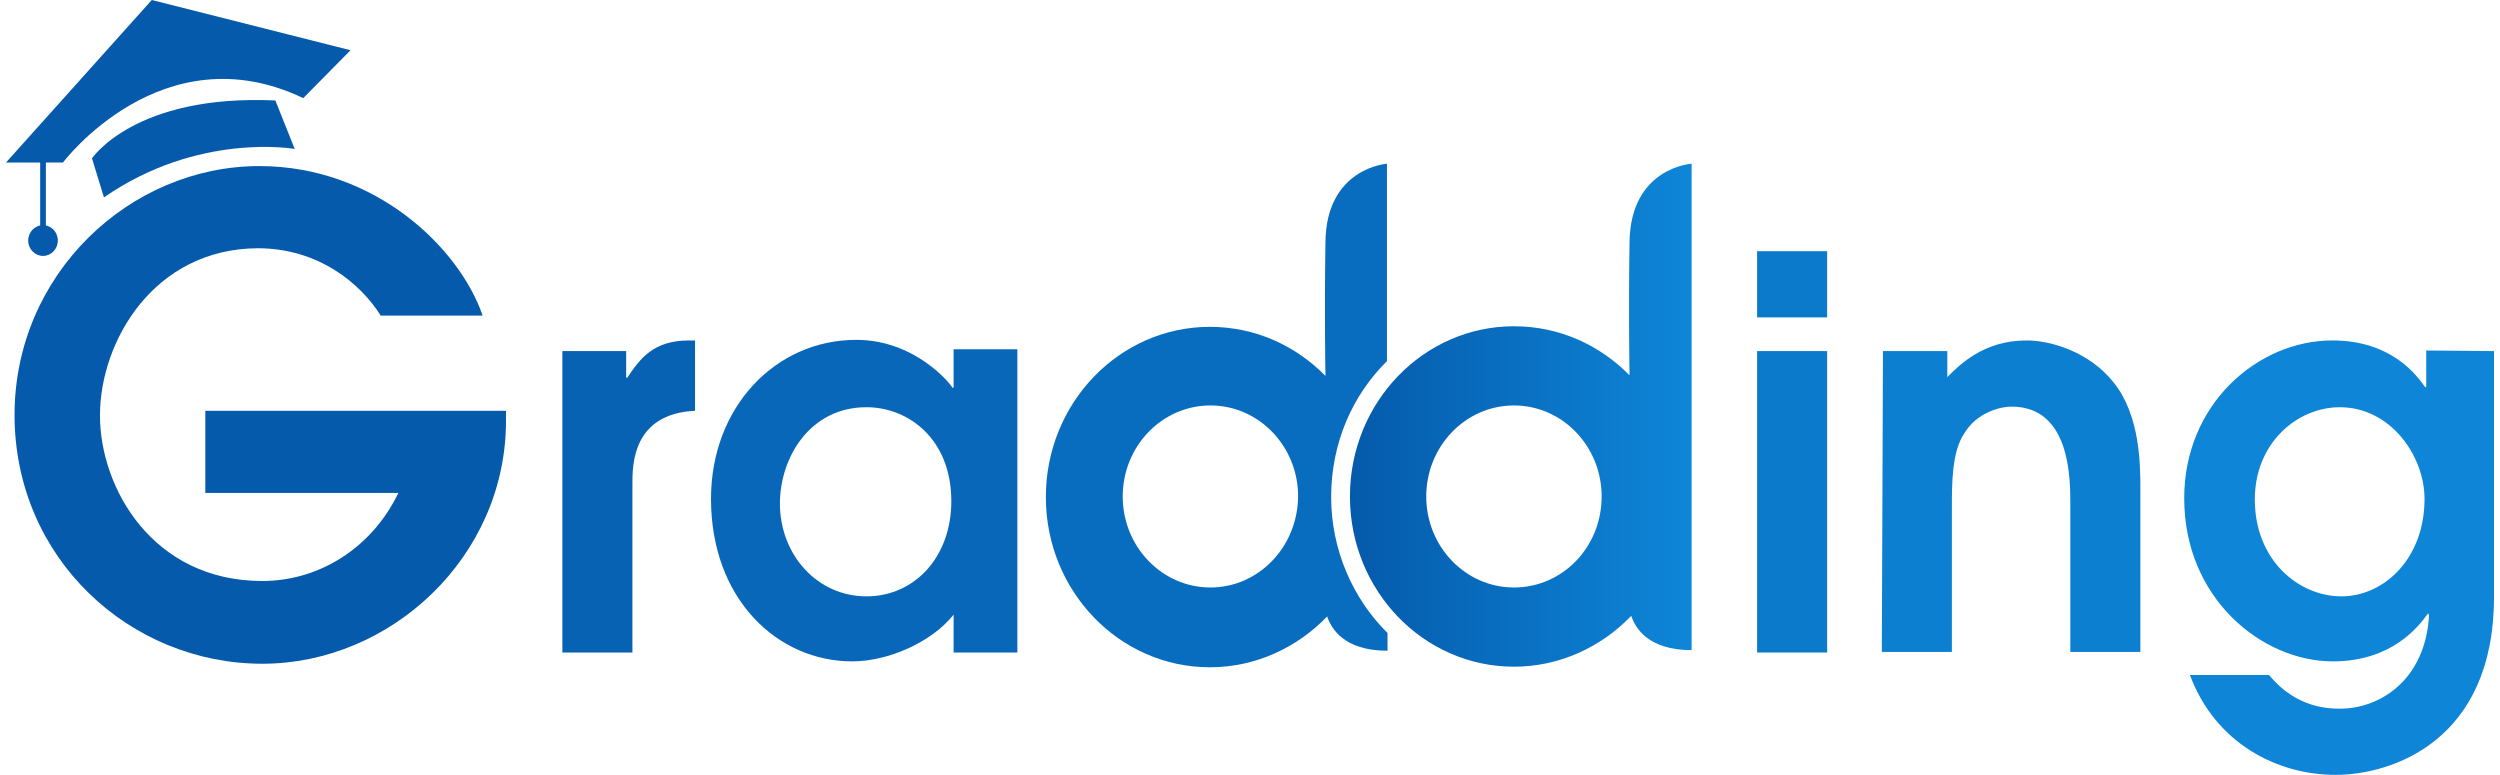 <svg width="171" height="53" viewBox="0 0 171 53" fill="none" xmlns="http://www.w3.org/2000/svg">
<path d="M14.044 28.097H34.61V28.785C34.61 38.083 26.742 45.4 17.939 45.4C8.902 45.4 0.995 38.204 0.995 28.38C0.995 18.759 8.863 11.36 17.744 11.36C25.651 11.36 31.416 16.939 33.013 21.588H26.041C24.677 19.405 21.795 16.98 17.627 16.98C10.538 17.02 6.838 23.327 6.838 28.421C6.838 33.393 10.46 39.74 17.939 39.74C21.795 39.74 25.417 37.517 27.248 33.717H14.044V28.097Z" fill="#055AAB"/>
<path d="M91.051 33.999C91.051 30.32 92.492 27.046 94.868 24.701V11.198C94.868 11.198 90.7 11.481 90.661 16.575C90.583 21.628 90.661 25.671 90.661 25.671V25.712C88.636 23.65 85.87 22.356 82.754 22.356C76.561 22.356 71.536 27.571 71.536 33.999C71.536 40.427 76.561 45.642 82.754 45.642C85.87 45.642 88.714 44.308 90.778 42.165C91.051 42.974 91.908 44.51 94.907 44.51V43.297C92.531 40.953 91.051 37.597 91.051 33.999ZM82.793 40.184C79.482 40.184 76.794 37.395 76.794 33.959C76.794 30.522 79.482 27.733 82.793 27.733C86.104 27.733 88.791 30.522 88.791 33.959C88.753 37.435 86.065 40.184 82.793 40.184Z" fill="#096DBF"/>
<path d="M111.461 16.535C111.383 21.588 111.461 25.631 111.461 25.631V25.671C109.436 23.609 106.67 22.316 103.554 22.316C97.361 22.316 92.336 27.531 92.336 33.959C92.336 40.387 97.361 45.602 103.554 45.602C106.67 45.602 109.514 44.268 111.578 42.125C111.851 42.934 112.708 44.47 115.707 44.47V11.198C115.668 11.198 111.539 11.481 111.461 16.535ZM103.554 40.184C100.243 40.184 97.555 37.395 97.555 33.959C97.555 30.522 100.243 27.733 103.554 27.733C106.865 27.733 109.552 30.522 109.552 33.959C109.552 37.435 106.865 40.184 103.554 40.184Z" fill="url(#paint0_linear_727_2342)"/>
<path d="M38.466 24.014H42.829V25.833H42.907C43.802 24.499 44.698 23.286 47.152 23.286H47.542V28.097C43.257 28.299 43.257 31.816 43.257 33.069V44.632H38.466V24.014Z" fill="#0762B3"/>
<path d="M69.588 44.632H65.226V42.044C63.746 43.904 60.785 45.238 58.292 45.238C53.19 45.238 48.633 40.993 48.633 34.12C48.633 27.814 53.073 23.246 58.565 23.246C62.616 23.246 65.031 26.278 65.148 26.52H65.226V23.892H69.588V44.632ZM59.266 27.854C55.371 27.854 53.346 31.331 53.346 34.444C53.346 37.921 55.877 40.791 59.266 40.791C62.538 40.791 65.07 38.123 65.07 34.282C65.07 29.997 62.11 27.854 59.266 27.854Z" fill="#0867B9"/>
<path d="M120.186 17.182H124.977V21.709H120.186V17.182ZM120.186 24.014H124.977V44.632H120.186V24.014Z" fill="#0B7ACB"/>
<path d="M128.795 24.014H133.196V25.793C134.014 24.984 135.65 23.286 138.61 23.286C140.324 23.286 142.934 24.095 144.57 26.157C146.401 28.42 146.401 31.857 146.401 33.433V44.591H141.61V34.444C141.61 32.746 141.61 27.814 137.598 27.814C136.741 27.814 135.183 28.259 134.365 29.633C133.508 30.886 133.508 33.029 133.508 34.767V44.591H128.717L128.795 24.014Z" fill="#0D7FD1"/>
<path d="M170.59 24.014V40.831C170.59 50.736 163.539 53 159.761 53C155.671 53 151.503 50.777 149.79 46.168H155.204C157.074 48.472 159.372 48.472 160.073 48.472C162.76 48.472 165.916 46.532 166.149 42.044L166.071 41.964C165.409 42.893 163.578 45.238 159.566 45.238C154.736 45.238 149.4 40.953 149.4 34.08C149.4 27.612 154.464 23.286 159.527 23.286C163.617 23.286 165.331 25.712 165.877 26.48H165.954V23.973L170.59 24.014ZM160.034 27.854C157.151 27.854 154.23 30.28 154.23 34.161C154.23 38.365 157.268 40.791 160.151 40.791C163.033 40.791 165.838 38.244 165.838 34.121C165.838 31.21 163.539 27.854 160.034 27.854Z" fill="#0E85D7"/>
<path d="M4.306 11.117C4.306 11.117 11.083 2.102 20.743 6.711L23.976 3.436L10.382 0L0.41 11.117H4.306Z" fill="#055AAB"/>
<path d="M7.11 13.502L6.292 10.834C6.292 10.834 9.214 6.428 18.835 6.872L20.159 10.187C20.159 10.187 13.576 9.015 7.11 13.502Z" fill="#055AAB"/>
<path d="M2.942 17.505C3.502 17.505 3.955 17.034 3.955 16.454C3.955 15.873 3.502 15.403 2.942 15.403C2.383 15.403 1.929 15.873 1.929 16.454C1.929 17.034 2.383 17.505 2.942 17.505Z" fill="#055AAB"/>
<path d="M3.137 10.673H2.748V16.333H3.137V10.673Z" fill="#055AAB"/>
<defs>
<linearGradient id="paint0_linear_727_2342" x1="115.707" y1="28.4" x2="92.336" y2="28.4" gradientUnits="userSpaceOnUse">
<stop stop-color="#0E86D8"/>
<stop offset="1" stop-color="#055AAB"/>
</linearGradient>
</defs>
</svg>
